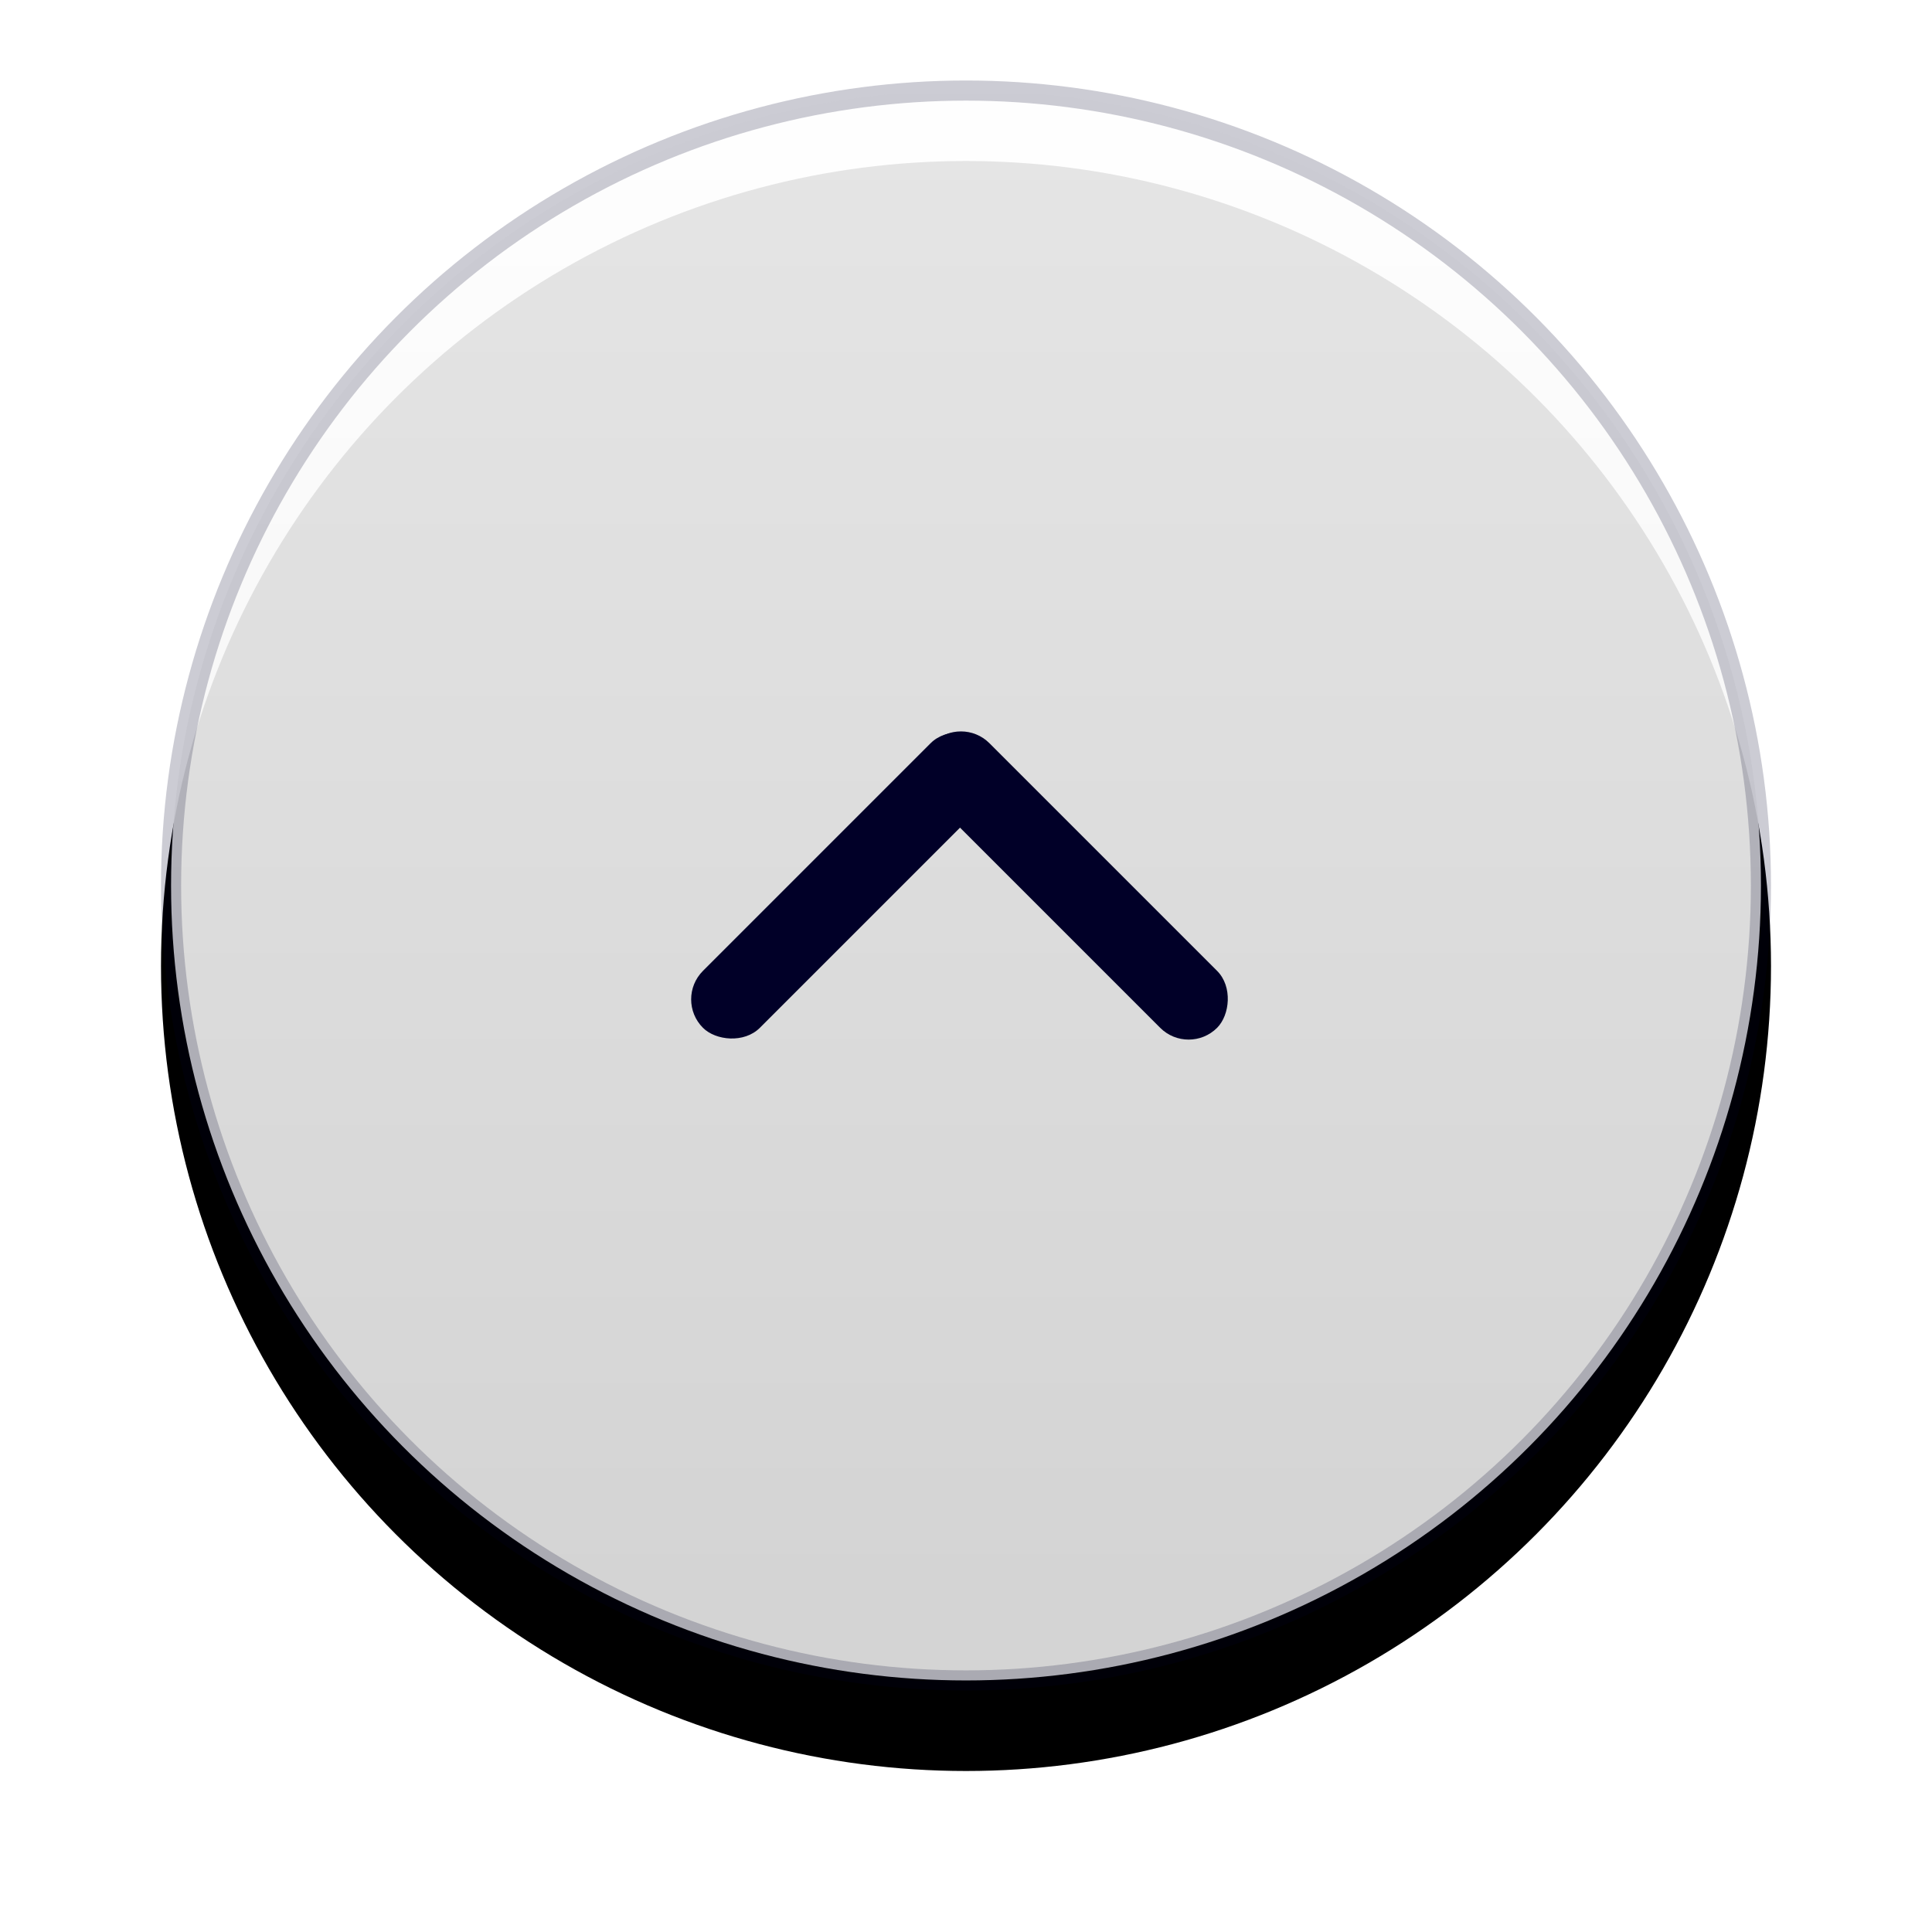 <?xml version="1.0" encoding="UTF-8"?>
<svg width="48px" height="48px" viewBox="0 0 48 48" version="1.1" xmlns="http://www.w3.org/2000/svg" xmlns:xlink="http://www.w3.org/1999/xlink">
    <!-- Generator: Sketch 52.5 (67469) - http://www.bohemiancoding.com/sketch -->
    <title>Group 2</title>
    <desc>Created with Sketch.</desc>
    <defs>
        <linearGradient x1="50%" y1="0%" x2="50%" y2="100%" id="linearGradient-1">
            <stop stop-color="#FFFFFF" offset="0%"></stop>
            <stop stop-color="#EBEBEB" offset="97.668%"></stop>
        </linearGradient>
        <circle id="path-2" cx="20" cy="20" r="20"></circle>
        <filter x="-17.5%" y="-12.5%" width="135.0%" height="135.0%" filterUnits="objectBoundingBox" id="filter-3">
            <feOffset dx="0" dy="2" in="SourceAlpha" result="shadowOffsetOuter1"></feOffset>
            <feGaussianBlur stdDeviation="2" in="shadowOffsetOuter1" result="shadowBlurOuter1"></feGaussianBlur>
            <feComposite in="shadowBlurOuter1" in2="SourceAlpha" operator="out" result="shadowBlurOuter1"></feComposite>
            <feColorMatrix values="0 0 0 0 0   0 0 0 0 0   0 0 0 0 0  0 0 0 0.2 0" type="matrix" in="shadowBlurOuter1"></feColorMatrix>
        </filter>
    </defs>
    <g id="Symbols" stroke="none" stroke-width="1" fill="none" fill-rule="evenodd">
        <g id="图标/返回顶部" transform="translate(4, 2)" fill-rule="nonzero">
            <g id="Group-2">
                <g id="Oval">
                    <use fill="black" fill-opacity="1" filter="url(#filter-3)" xlink:href="#path-2"></use>
                    <circle stroke-opacity="0.2" stroke="#010028" stroke-width="0.5" stroke-linejoin="square" fill-opacity="0.9" fill="url(#linearGradient-1)" fill-rule="evenodd" cx="20" cy="20" r="19.75"></circle>
                </g>
                <g id="Group" transform="translate(12, 15)" fill="#010028">
                    <rect id="Rectangle" transform="translate(5, 5) rotate(-45) translate(-5, -5) " x="0" y="4" width="10" height="2" rx="1"></rect>
                    <rect id="Rectangle" transform="translate(10.703, 5) rotate(45) translate(-10.703, -5) " x="5.703" y="4" width="10" height="2" rx="1"></rect>
                </g>
            </g>
        </g>
    </g>
</svg>